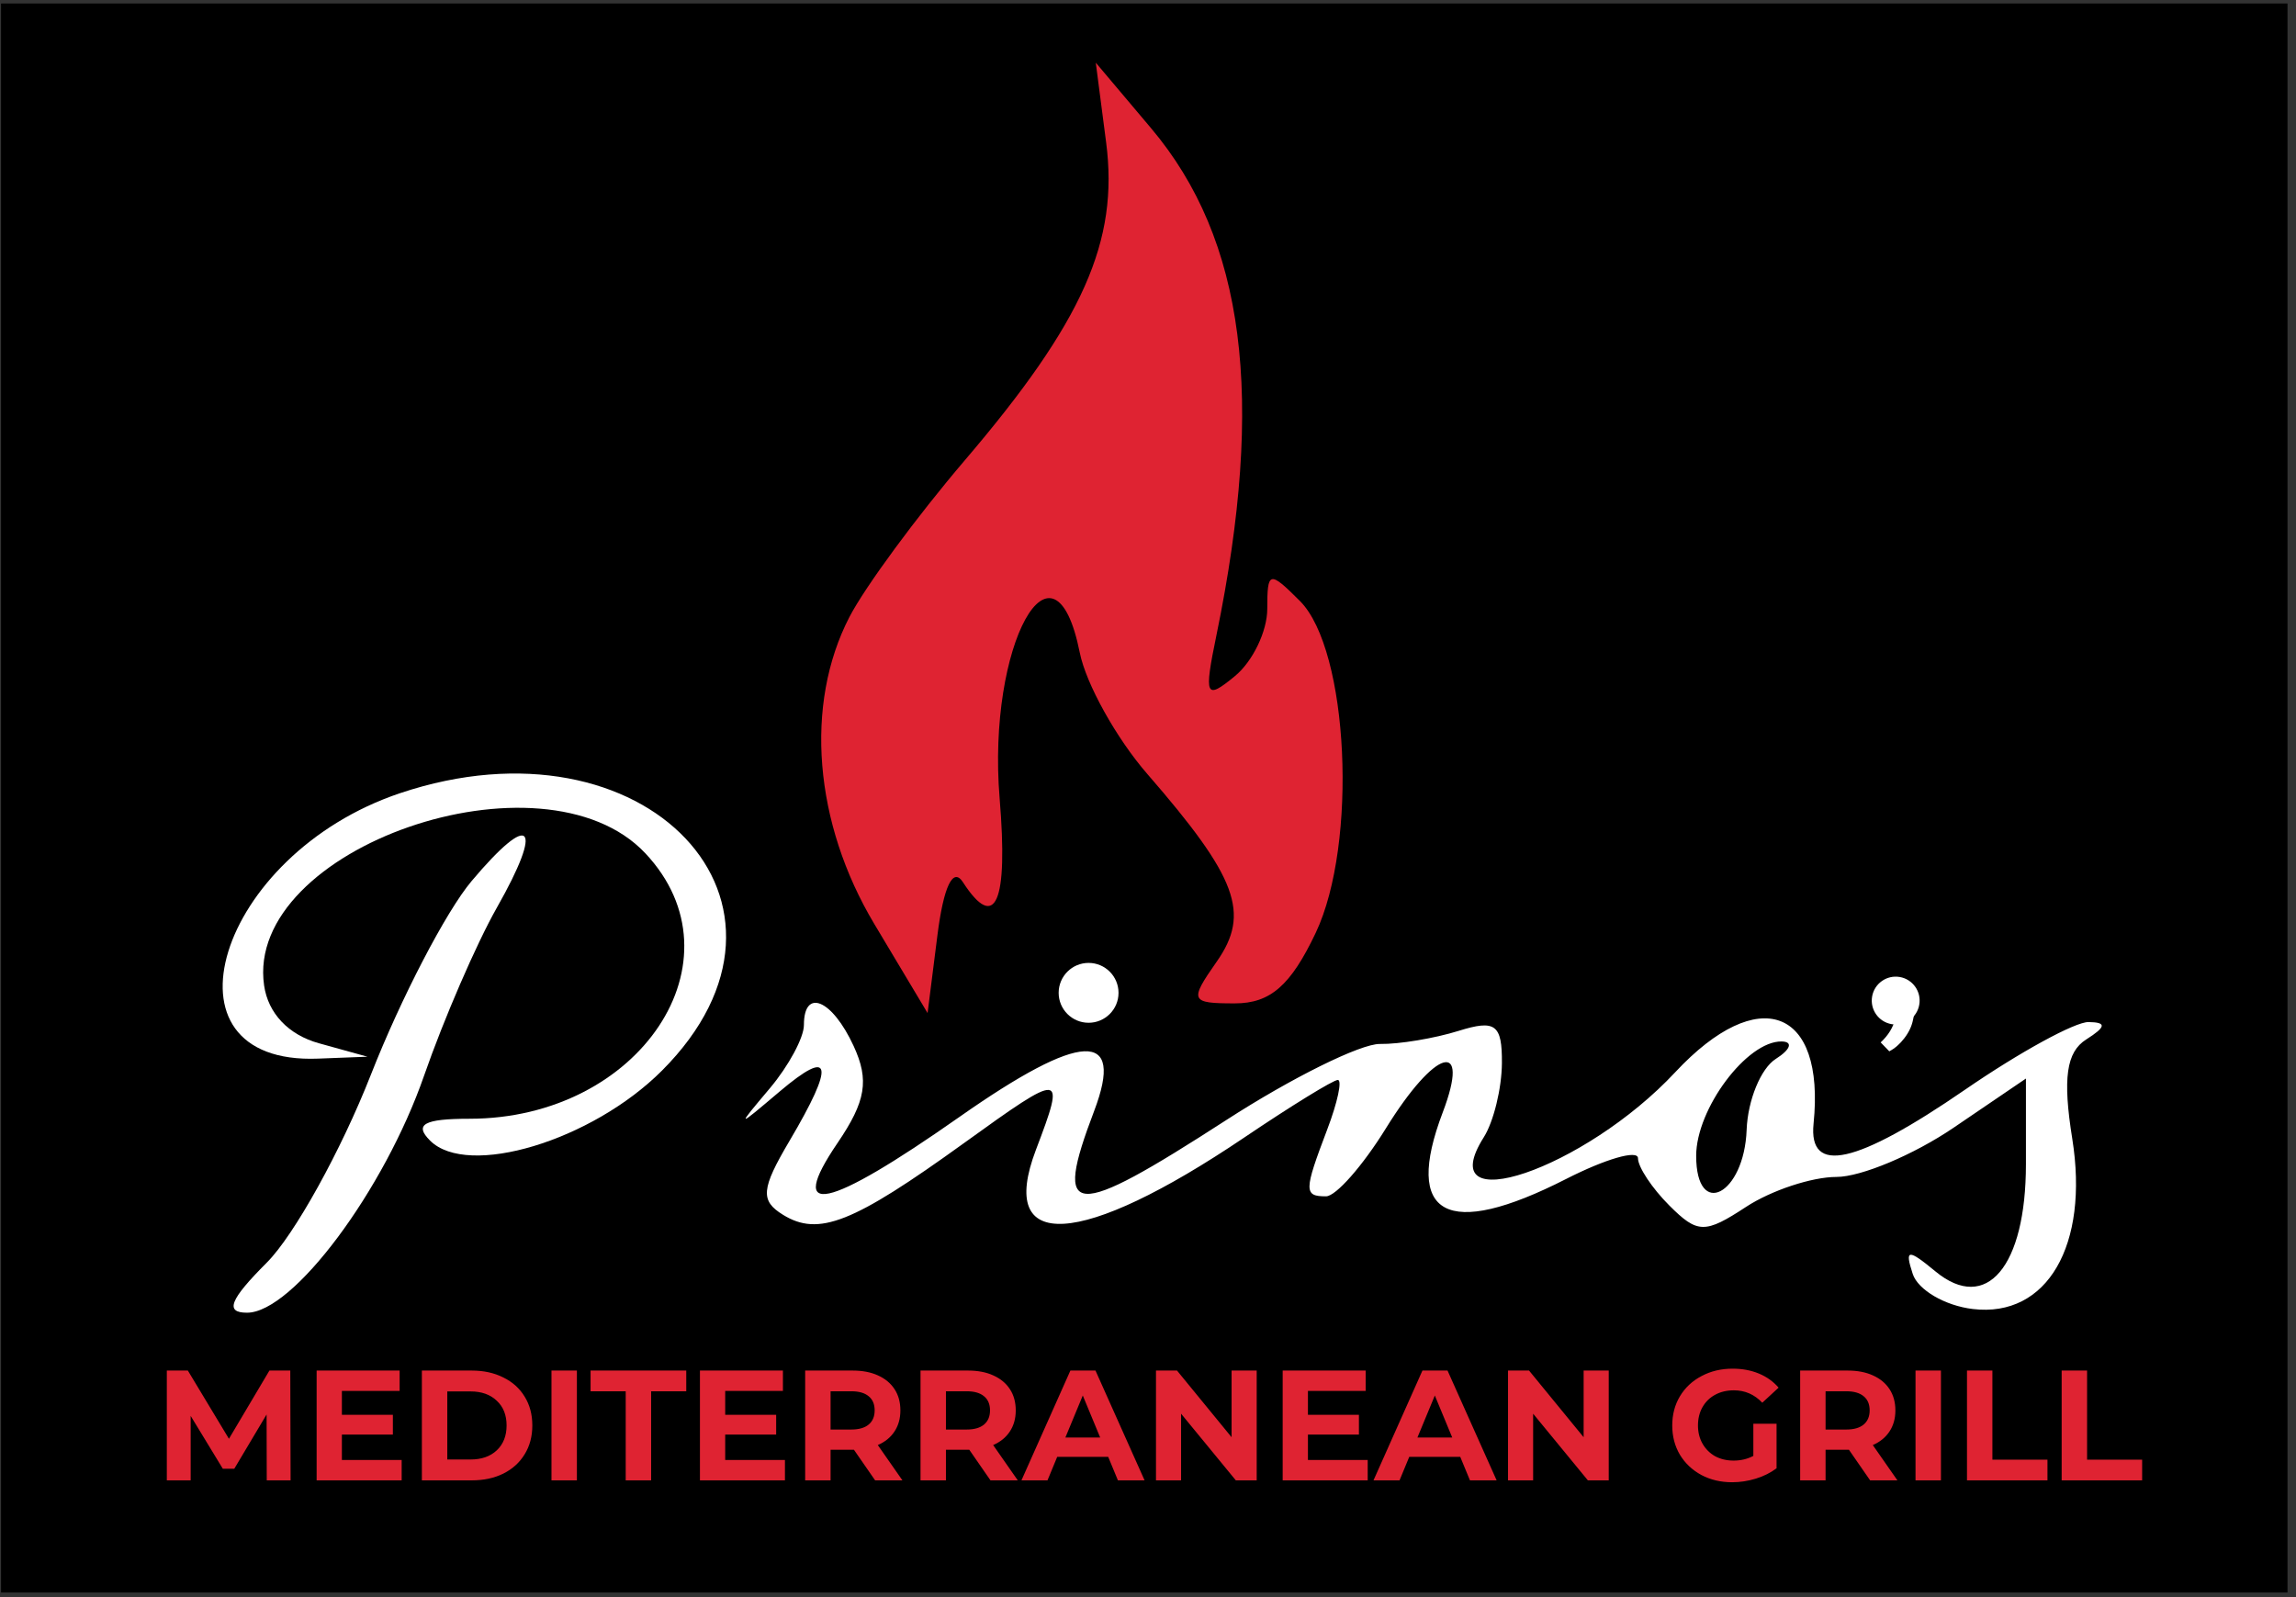 <svg width="161" height="112" viewBox="0 0 161 112" fill="none" xmlns="http://www.w3.org/2000/svg">
<rect x="0" y="0" width="161" height="112" fill="#333333" stroke="none"/>
<rect x="0.074" y="0.245" width="160.331" height="111.432" fill="black"/>
<path d="M33.064 61.792C31.28 63.912 28.109 70.01 26.016 75.343C23.924 80.676 20.634 86.619 18.704 88.547C16.111 91.14 15.751 92.055 17.323 92.055C20.54 92.055 26.942 83.48 29.741 75.422C31.111 71.479 33.403 66.186 34.835 63.661C38.168 57.788 37.249 56.819 33.064 61.792Z" fill="white"/>
<path d="M28.052 55.623C15.241 59.924 10.677 74.692 22.3 74.237L25.768 74.103L22.368 73.161C20.23 72.571 18.8 71.064 18.519 69.105C17.127 59.461 38.077 52.2 45.254 59.839C52.275 67.314 44.891 78.454 32.913 78.454C29.736 78.454 29.022 78.851 30.155 79.984C32.796 82.625 41.495 80.002 46.414 75.082C58.091 63.405 45.289 49.837 28.052 55.623Z" fill="white"/>
<path fill-rule="evenodd" clip-rule="evenodd" d="M56.372 71.885C56.372 72.761 55.3 74.751 53.992 76.306C51.614 79.131 51.614 79.131 54.672 76.543C58.342 73.436 58.57 74.576 55.364 80.002C53.371 83.375 53.298 84.196 54.902 85.186C57.403 86.732 59.806 85.781 67.593 80.163C74.601 75.108 74.737 75.12 72.641 80.633C69.892 87.865 75.773 87.516 87.257 79.766C90.543 77.548 93.493 75.733 93.81 75.733C94.129 75.733 93.793 77.303 93.062 79.222C91.427 83.522 91.422 83.894 92.985 83.894C93.673 83.894 95.558 81.752 97.177 79.134C100.651 73.514 103.144 72.81 101.167 78.008C98.4 85.291 101.453 86.941 109.811 82.681C112.587 81.265 114.859 80.61 114.859 81.223C114.859 81.838 115.846 83.327 117.053 84.534C119.037 86.518 119.55 86.528 122.444 84.63C124.205 83.478 127.054 82.534 128.777 82.534C130.499 82.534 134.194 80.982 136.986 79.085L142.062 75.635V81.639C142.062 88.82 139.29 92.108 135.72 89.161C133.781 87.561 133.554 87.586 134.124 89.335C134.491 90.457 136.389 91.566 138.342 91.797C143.542 92.416 146.507 87.332 145.31 79.848C144.634 75.622 144.894 73.778 146.287 72.895C147.692 72.005 147.734 71.69 146.45 71.673C145.496 71.662 141.602 73.795 137.797 76.413C130.162 81.665 126.802 82.417 127.171 78.794C127.998 70.674 123.314 68.931 117.476 75.185C111.112 82.005 100.294 85.68 104.047 79.749C104.734 78.663 105.305 76.325 105.317 74.554C105.335 71.837 104.862 71.484 102.277 72.292C100.595 72.817 98.111 73.231 96.761 73.209C95.41 73.189 90.572 75.584 86.008 78.533C75.088 85.591 73.834 85.506 76.723 77.911C78.896 72.193 75.833 72.325 67.289 78.319C57.953 84.867 55.111 85.476 58.729 80.154C60.72 77.225 60.965 75.75 59.859 73.353C58.352 70.086 56.372 69.254 56.372 71.885ZM122.478 79.226C122.556 77.156 123.474 74.92 124.519 74.259C125.565 73.597 125.75 73.046 124.931 73.034C122.495 72.999 118.939 77.759 118.939 81.054C118.939 85.525 122.31 83.784 122.478 79.226Z" fill="white"/>
<path d="M77.564 9.987C78.462 16.907 75.947 22.564 67.651 32.282C64.293 36.216 60.653 41.16 59.562 43.27C56.396 49.395 57.071 57.712 61.312 64.802L65.044 71.043L65.732 65.602C66.167 62.16 66.824 60.786 67.521 61.862C69.8 65.383 70.705 63.317 70.096 55.982C69.205 45.238 73.901 36.702 75.716 45.768C76.152 47.952 78.281 51.778 80.446 54.269C86.77 61.548 87.695 64.043 85.321 67.432C83.387 70.193 83.46 70.363 86.59 70.363C89.074 70.363 90.506 69.114 92.259 65.42C95.223 59.174 94.577 45.57 91.154 42.146C89.006 40 88.863 40.034 88.863 42.701C88.863 44.267 87.842 46.387 86.593 47.414C84.527 49.113 84.411 48.855 85.304 44.52C88.727 27.87 87.297 16.792 80.717 8.992L76.838 4.395L77.564 9.987Z" fill="#DF2332"/>
<circle cx="76.334" cy="69.624" r="2.099" fill="white"/>
<path d="M132.481 73.725L131.876 73.1C132.415 72.6 132.756 72.042 132.901 71.425L133.128 70.306L134.341 70.553L134.143 71.524C134.051 71.975 133.848 72.403 133.533 72.809C133.222 73.215 132.871 73.521 132.481 73.725Z" fill="white"/>
<circle cx="132.93" cy="70.167" r="1.678" transform="rotate(9.715 132.93 70.167)" fill="white"/>
<path d="M18.705 103.812L18.694 99.192L16.428 102.998H15.625L13.37 99.291V103.812H11.698V96.112H13.172L16.054 100.897L18.892 96.112H20.355L20.377 103.812H18.705ZM28.166 102.382V103.812H22.203V96.112H28.023V97.542H23.974V99.214H27.549V100.6H23.974V102.382H28.166ZM29.583 96.112H33.081C33.917 96.112 34.654 96.273 35.292 96.596C35.938 96.911 36.436 97.358 36.788 97.938C37.148 98.517 37.327 99.192 37.327 99.962C37.327 100.732 37.148 101.406 36.788 101.986C36.436 102.565 35.938 103.016 35.292 103.339C34.654 103.654 33.917 103.812 33.081 103.812H29.583V96.112ZM32.993 102.349C33.763 102.349 34.376 102.136 34.83 101.711C35.292 101.278 35.523 100.695 35.523 99.962C35.523 99.228 35.292 98.649 34.83 98.224C34.376 97.791 33.763 97.575 32.993 97.575H31.365V102.349H32.993ZM38.671 96.112H40.453V103.812H38.671V96.112ZM43.876 97.564H41.412V96.112H48.122V97.564H45.658V103.812H43.876V97.564ZM55.042 102.382V103.812H49.081V96.112H54.9V97.542H50.852V99.214H54.426V100.6H50.852V102.382H55.042ZM61.366 103.812L59.881 101.667H59.793H58.242V103.812H56.46V96.112H59.793C60.475 96.112 61.066 96.225 61.564 96.453C62.07 96.68 62.459 97.003 62.73 97.421C63.002 97.839 63.137 98.334 63.137 98.906C63.137 99.478 62.998 99.973 62.719 100.391C62.448 100.801 62.059 101.117 61.553 101.337L63.28 103.812H61.366ZM61.333 98.906C61.333 98.473 61.194 98.143 60.915 97.916C60.637 97.681 60.23 97.564 59.694 97.564H58.242V100.248H59.694C60.23 100.248 60.637 100.13 60.915 99.896C61.194 99.661 61.333 99.331 61.333 98.906ZM69.455 103.812L67.97 101.667H67.882H66.331V103.812H64.549V96.112H67.882C68.564 96.112 69.155 96.225 69.653 96.453C70.159 96.68 70.548 97.003 70.819 97.421C71.091 97.839 71.226 98.334 71.226 98.906C71.226 99.478 71.087 99.973 70.808 100.391C70.537 100.801 70.148 101.117 69.642 101.337L71.369 103.812H69.455ZM69.422 98.906C69.422 98.473 69.283 98.143 69.004 97.916C68.726 97.681 68.319 97.564 67.783 97.564H66.331V100.248H67.783C68.319 100.248 68.726 100.13 69.004 99.896C69.283 99.661 69.422 99.331 69.422 98.906ZM77.709 102.162H74.134L73.452 103.812H71.626L75.058 96.112H76.818L80.261 103.812H78.391L77.709 102.162ZM77.148 100.809L75.927 97.861L74.706 100.809H77.148ZM88.122 96.112V103.812H86.659L82.82 99.137V103.812H81.06V96.112H82.534L86.362 100.787V96.112H88.122ZM95.906 102.382V103.812H89.944V96.112H95.763V97.542H91.715V99.214H95.29V100.6H91.715V102.382H95.906ZM102.395 102.162H98.82L98.138 103.812H96.312L99.744 96.112H101.504L104.947 103.812H103.077L102.395 102.162ZM101.834 100.809L100.613 97.861L99.392 100.809H101.834ZM112.808 96.112V103.812H111.345L107.506 99.137V103.812H105.746V96.112H107.22L111.048 100.787V96.112H112.808ZM122.948 99.841H124.576V102.965C124.158 103.28 123.674 103.522 123.124 103.691C122.574 103.859 122.02 103.944 121.463 103.944C120.663 103.944 119.945 103.775 119.307 103.438C118.669 103.093 118.166 102.62 117.8 102.019C117.44 101.41 117.261 100.724 117.261 99.962C117.261 99.199 117.44 98.517 117.8 97.916C118.166 97.307 118.672 96.834 119.318 96.497C119.963 96.152 120.689 95.98 121.496 95.98C122.17 95.98 122.783 96.093 123.333 96.321C123.883 96.548 124.345 96.878 124.719 97.311L123.575 98.367C123.025 97.787 122.361 97.498 121.584 97.498C121.092 97.498 120.656 97.6 120.275 97.806C119.893 98.011 119.596 98.301 119.384 98.675C119.171 99.049 119.065 99.478 119.065 99.962C119.065 100.438 119.171 100.864 119.384 101.238C119.596 101.612 119.89 101.905 120.264 102.118C120.645 102.323 121.078 102.426 121.562 102.426C122.075 102.426 122.537 102.316 122.948 102.096V99.841ZM131.137 103.812L129.652 101.667H129.564H128.013V103.812H126.231V96.112H129.564C130.246 96.112 130.836 96.225 131.335 96.453C131.841 96.68 132.23 97.003 132.501 97.421C132.772 97.839 132.908 98.334 132.908 98.906C132.908 99.478 132.769 99.973 132.49 100.391C132.219 100.801 131.83 101.117 131.324 101.337L133.051 103.812H131.137ZM131.104 98.906C131.104 98.473 130.965 98.143 130.686 97.916C130.407 97.681 130 97.564 129.465 97.564H128.013V100.248H129.465C130 100.248 130.407 100.13 130.686 99.896C130.965 99.661 131.104 99.331 131.104 98.906ZM134.32 96.112H136.102V103.812H134.32V96.112ZM137.929 96.112H139.711V102.36H143.572V103.812H137.929V96.112ZM144.568 96.112H146.35V102.36H150.211V103.812H144.568V96.112Z" fill="#DF2332"/>
</svg>
